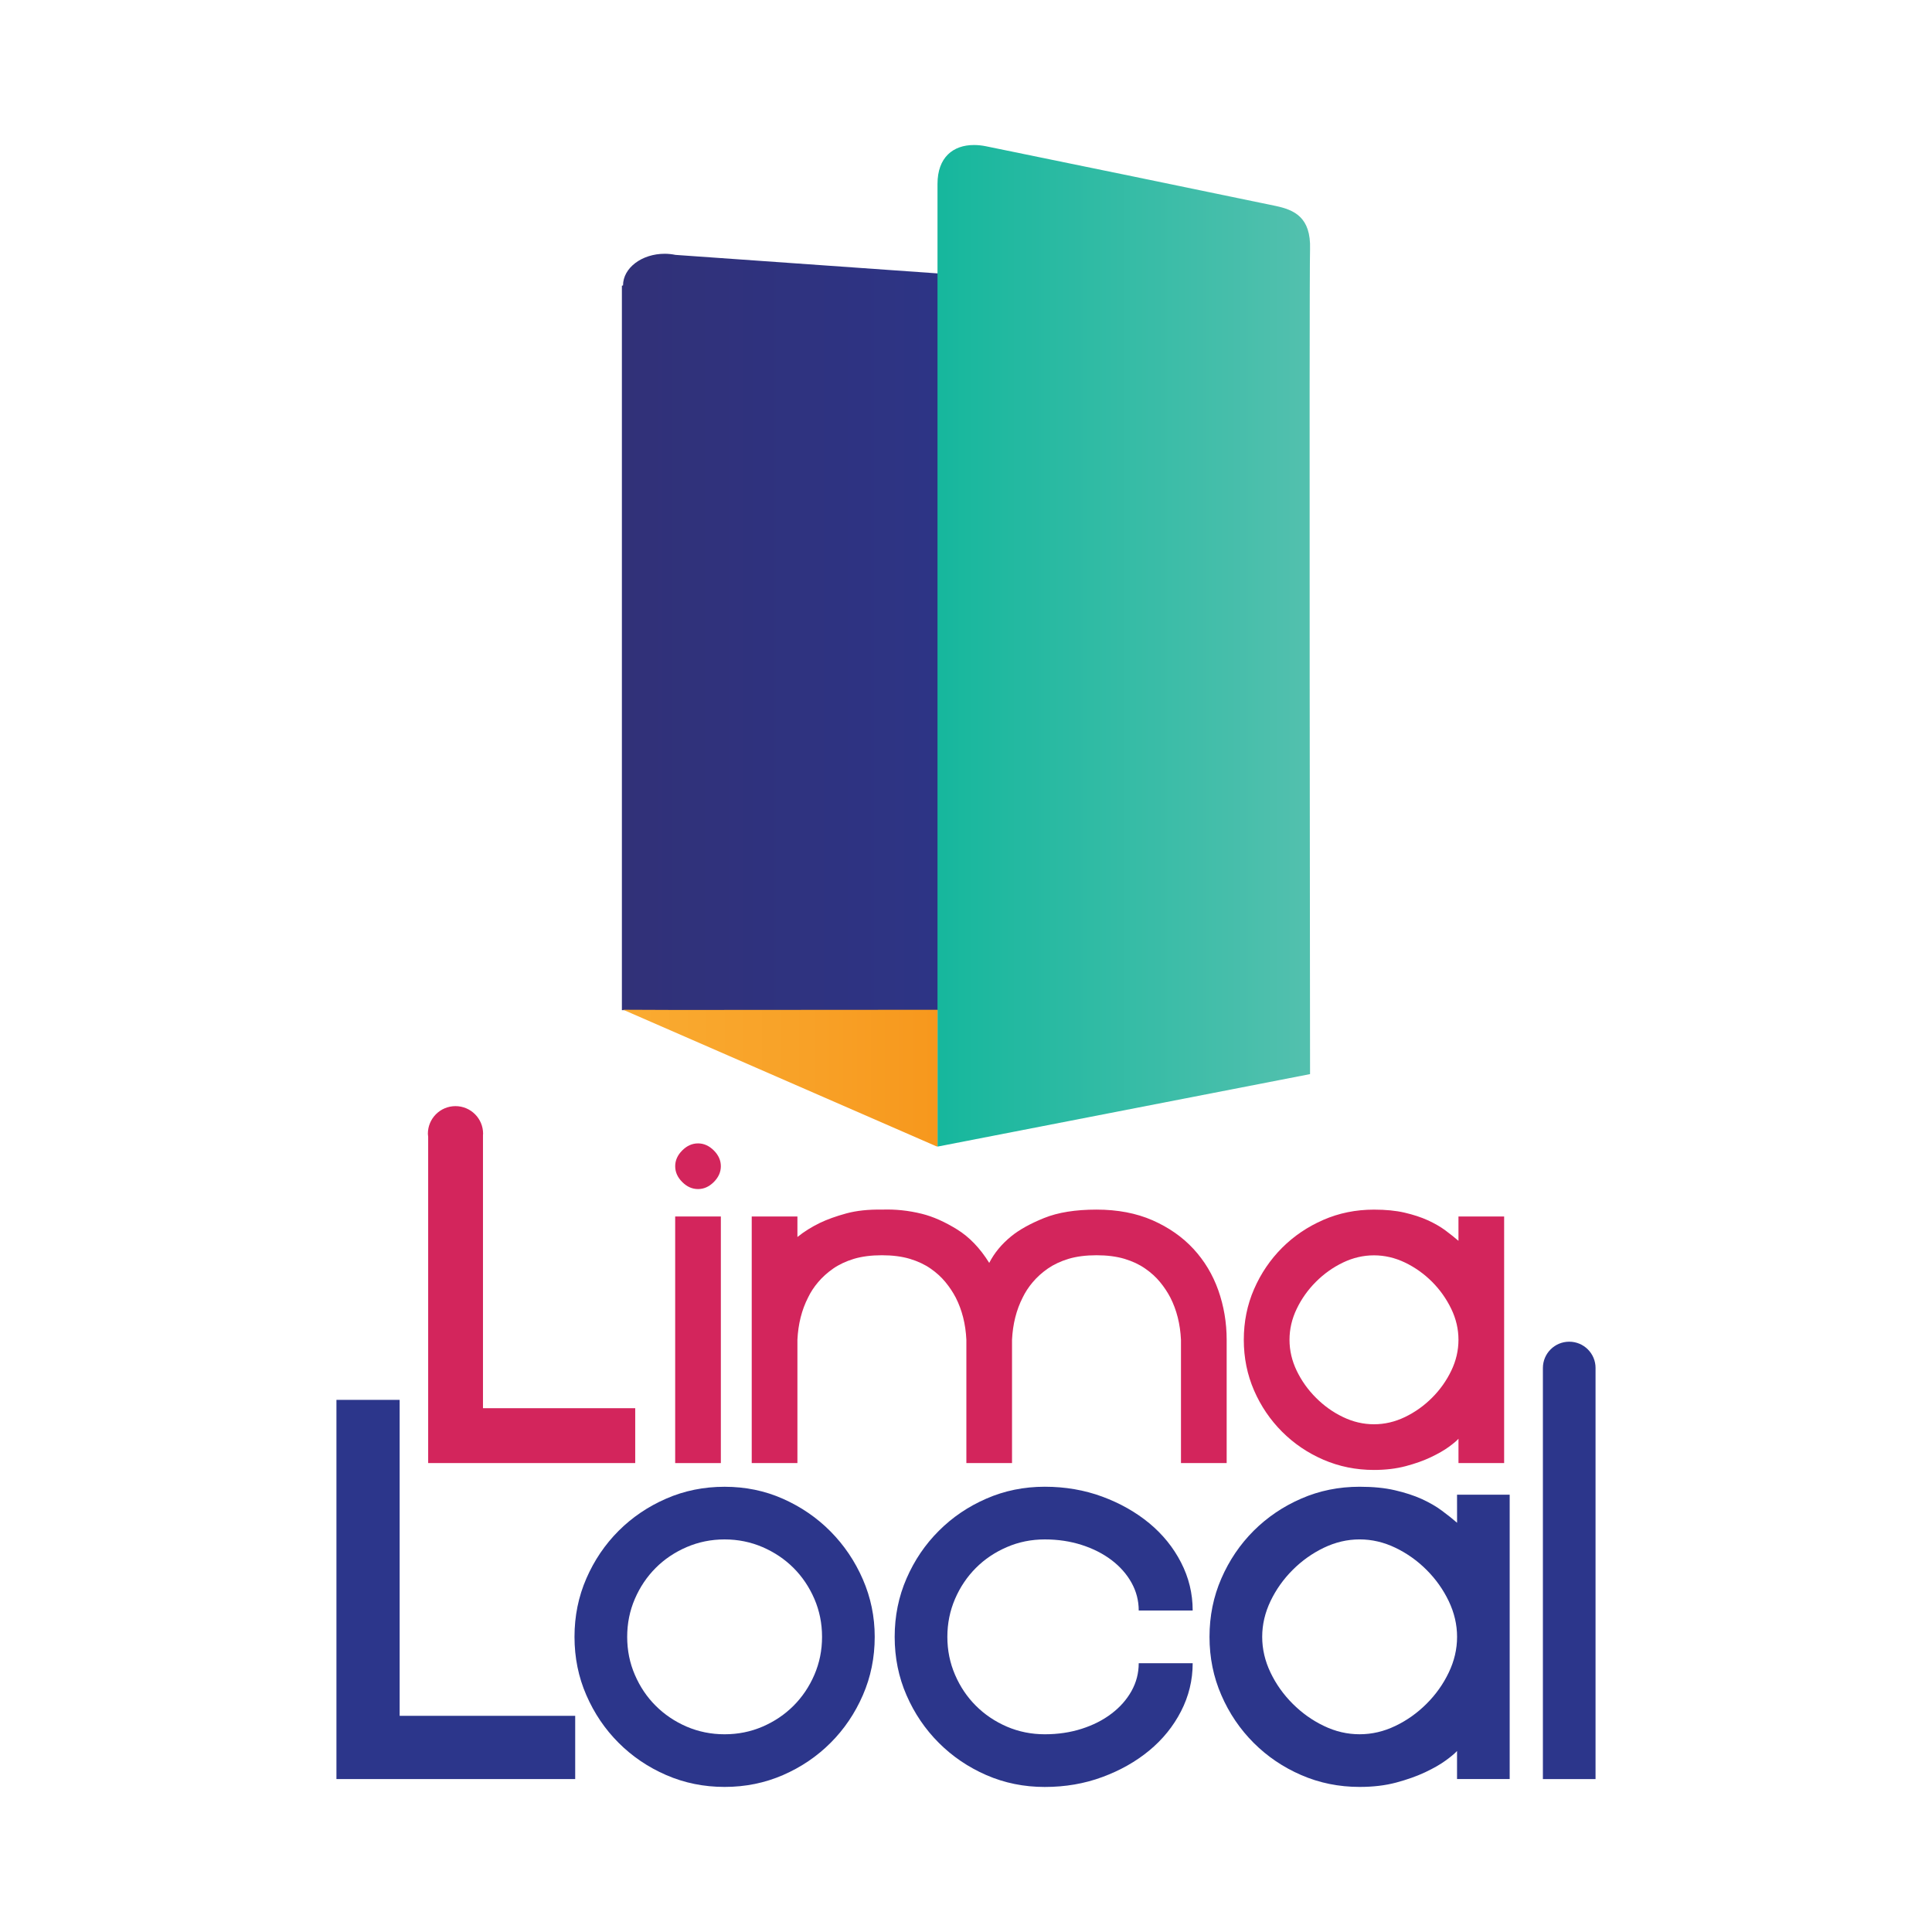 <?xml version="1.0" encoding="utf-8"?>
<!-- Generator: Adobe Illustrator 16.0.0, SVG Export Plug-In . SVG Version: 6.00 Build 0)  -->
<!DOCTYPE svg PUBLIC "-//W3C//DTD SVG 1.1//EN" "http://www.w3.org/Graphics/SVG/1.1/DTD/svg11.dtd">
<svg version="1.1" id="Layer_1" xmlns="http://www.w3.org/2000/svg" xmlns:xlink="http://www.w3.org/1999/xlink" x="0px" y="0px"
	 width="100px" height="100px" viewBox="0 0 100 100" enable-background="new 0 0 100 100" xml:space="preserve">
<g>
	<path fill="#D3255C" d="M36.13,59.182c-0.303,0-0.575,0.121-0.818,0.365c-0.243,0.242-0.364,0.516-0.364,0.816
		c0,0.305,0.121,0.576,0.364,0.818c0.243,0.244,0.516,0.365,0.818,0.365c0.301,0,0.573-0.121,0.817-0.365
		c0.242-0.242,0.364-0.514,0.364-0.818c0-0.301-0.121-0.574-0.364-0.816C36.703,59.303,36.431,59.182,36.13,59.182"/>
	<path fill="#D3255C" d="M24.999,58.74c0.001-0.02,0.006-0.037,0.006-0.059c0-0.787-0.641-1.428-1.429-1.428
		c-0.79,0-1.429,0.641-1.429,1.428c0,0.051,0.01,0.098,0.015,0.146v16.9h10.717v-2.838h-7.88V58.74z"/>
	<path fill="#D3255C" d="M61.77,64.639c-0.572-0.617-1.278-1.109-2.118-1.479c-0.842-0.367-1.807-0.551-2.896-0.551
		c-1.091,0-1.993,0.145-2.71,0.434s-1.283,0.604-1.703,0.945c-0.499,0.406-0.879,0.867-1.141,1.379
		c-0.474-0.762-1.028-1.34-1.666-1.734c-0.636-0.393-1.244-0.664-1.822-0.807c-0.683-0.17-1.372-0.242-2.069-0.217
		c-0.695-0.012-1.309,0.053-1.841,0.197c-0.531,0.145-0.986,0.309-1.368,0.492c-0.434,0.211-0.82,0.453-1.162,0.729v-1.063h-2.365
		v12.764h2.365v-6.381c0.039-0.816,0.223-1.545,0.551-2.188c0.132-0.275,0.306-0.543,0.523-0.797
		c0.217-0.258,0.476-0.49,0.777-0.701c0.302-0.209,0.66-0.379,1.073-0.504c0.414-0.123,0.896-0.186,1.447-0.186
		c0.552,0,1.035,0.063,1.448,0.186c0.414,0.125,0.771,0.293,1.074,0.504c0.302,0.209,0.557,0.443,0.769,0.701
		c0.209,0.254,0.386,0.521,0.531,0.797c0.328,0.643,0.514,1.371,0.552,2.188v6.381h2.363v-6.381c0.04-0.816,0.224-1.545,0.552-2.188
		c0.133-0.275,0.306-0.543,0.523-0.797c0.217-0.258,0.476-0.49,0.777-0.701c0.303-0.209,0.66-0.379,1.073-0.504
		c0.414-0.123,0.896-0.186,1.448-0.186s1.034,0.063,1.449,0.186c0.412,0.125,0.77,0.293,1.071,0.504
		c0.303,0.209,0.559,0.443,0.77,0.701c0.21,0.254,0.386,0.521,0.531,0.797c0.328,0.643,0.512,1.371,0.551,2.188v6.381h2.365v-6.381
		c0-0.895-0.146-1.748-0.433-2.563C62.77,65.971,62.34,65.256,61.77,64.639"/>
	<path fill="#D3255C" d="M75.115,70.953c-0.25,0.518-0.581,0.984-0.994,1.396c-0.414,0.414-0.881,0.746-1.399,0.996
		s-1.054,0.375-1.605,0.375s-1.087-0.125-1.604-0.375c-0.521-0.248-0.985-0.582-1.398-0.996c-0.414-0.412-0.746-0.879-0.996-1.396
		c-0.25-0.52-0.374-1.055-0.374-1.605c0-0.553,0.124-1.088,0.374-1.605c0.249-0.52,0.582-0.986,0.996-1.4
		c0.413-0.412,0.878-0.744,1.398-0.994c0.518-0.248,1.053-0.373,1.604-0.373s1.087,0.125,1.605,0.373
		c0.519,0.25,0.985,0.582,1.399,0.994c0.413,0.414,0.743,0.881,0.994,1.4c0.251,0.518,0.375,1.053,0.375,1.605
		C75.49,69.898,75.366,70.434,75.115,70.953 M75.49,62.965v1.26c-0.197-0.17-0.425-0.352-0.682-0.543
		c-0.255-0.189-0.559-0.363-0.904-0.521c-0.348-0.158-0.749-0.289-1.203-0.395c-0.451-0.105-0.98-0.156-1.585-0.156
		c-0.932,0-1.807,0.176-2.621,0.531s-1.526,0.836-2.137,1.447c-0.609,0.611-1.095,1.324-1.449,2.139
		c-0.354,0.813-0.53,1.688-0.53,2.621c0,0.932,0.177,1.805,0.53,2.619c0.354,0.814,0.84,1.527,1.449,2.137
		c0.61,0.611,1.322,1.096,2.137,1.449s1.689,0.531,2.621,0.531c0.604,0,1.153-0.066,1.646-0.197
		c0.493-0.131,0.927-0.285,1.299-0.463c0.375-0.178,0.683-0.354,0.926-0.531c0.244-0.178,0.41-0.318,0.504-0.424v1.258h2.363V62.965
		H75.49z"/>
	<rect x="34.947" y="62.965" fill="#D3255C" width="2.364" height="12.764"/>
	<path fill="#2C368B" d="M42.152,86.688c-0.266,0.615-0.626,1.148-1.079,1.602c-0.455,0.455-0.988,0.814-1.603,1.08
		c-0.612,0.264-1.268,0.396-1.965,0.396c-0.696,0-1.351-0.133-1.965-0.396c-0.613-0.266-1.146-0.625-1.602-1.08
		c-0.455-0.453-0.813-0.986-1.078-1.602c-0.266-0.613-0.397-1.268-0.397-1.965c0-0.695,0.132-1.352,0.397-1.965
		c0.265-0.613,0.623-1.146,1.078-1.602s0.988-0.813,1.602-1.078c0.614-0.264,1.269-0.398,1.965-0.398
		c0.697,0,1.354,0.135,1.965,0.398c0.614,0.266,1.147,0.623,1.603,1.078c0.454,0.455,0.813,0.988,1.079,1.602
		c0.264,0.613,0.397,1.27,0.397,1.965C42.55,85.42,42.416,86.074,42.152,86.688 M42.992,79.271
		c-0.705-0.713-1.525-1.275-2.465-1.693c-0.94-0.418-1.946-0.623-3.022-0.623c-1.075,0-2.082,0.203-3.021,0.613
		c-0.938,0.408-1.76,0.965-2.465,1.668c-0.704,0.705-1.261,1.527-1.669,2.465c-0.409,0.939-0.614,1.947-0.614,3.021
		c0,1.076,0.205,2.084,0.614,3.021c0.408,0.939,0.965,1.762,1.669,2.465c0.704,0.705,1.526,1.262,2.465,1.67
		c0.939,0.408,1.946,0.613,3.021,0.613c1.076,0,2.082-0.205,3.022-0.613c0.938-0.408,1.76-0.965,2.465-1.67
		c0.704-0.703,1.259-1.525,1.669-2.465c0.409-0.939,0.614-1.945,0.614-3.021c0-1.043-0.205-2.035-0.614-2.975
		S43.696,79.984,42.992,79.271"/>
	<path fill="#2C368B" d="M50.512,81.156c0.454-0.455,0.988-0.813,1.602-1.078c0.612-0.266,1.268-0.398,1.965-0.398
		c0.682,0,1.317,0.096,1.907,0.285c0.591,0.189,1.105,0.451,1.545,0.783c0.439,0.334,0.784,0.723,1.034,1.17
		c0.249,0.447,0.375,0.928,0.375,1.441h2.793c0-0.877-0.201-1.707-0.603-2.486c-0.4-0.779-0.95-1.457-1.646-2.033
		c-0.696-0.574-1.507-1.033-2.431-1.375c-0.923-0.34-1.916-0.512-2.977-0.512c-1.075,0-2.082,0.205-3.021,0.615
		c-0.938,0.408-1.761,0.965-2.464,1.67c-0.705,0.703-1.262,1.525-1.67,2.465c-0.409,0.939-0.613,1.947-0.613,3.021
		s0.204,2.084,0.613,3.021c0.408,0.938,0.965,1.758,1.67,2.463c0.704,0.705,1.525,1.262,2.464,1.672
		c0.938,0.408,1.945,0.613,3.021,0.613c1.06,0,2.054-0.17,2.977-0.512c0.923-0.34,1.734-0.797,2.431-1.373s1.246-1.254,1.646-2.033
		c0.401-0.781,0.603-1.609,0.603-2.488h-2.793c0,0.516-0.126,0.996-0.375,1.443c-0.25,0.445-0.595,0.836-1.034,1.168
		c-0.439,0.336-0.954,0.596-1.545,0.785c-0.59,0.189-1.227,0.283-1.907,0.283c-0.696,0-1.353-0.133-1.965-0.396
		c-0.613-0.266-1.147-0.625-1.602-1.08c-0.454-0.453-0.814-0.986-1.079-1.602c-0.265-0.613-0.398-1.268-0.398-1.963
		c0-0.697,0.134-1.354,0.398-1.967C49.697,82.145,50.058,81.611,50.512,81.156"/>
	<path fill="#2C368B" d="M74.985,86.574c-0.287,0.6-0.67,1.137-1.147,1.613c-0.477,0.477-1.016,0.861-1.613,1.146
		c-0.6,0.289-1.216,0.432-1.852,0.432c-0.635,0-1.253-0.143-1.85-0.432c-0.598-0.285-1.137-0.67-1.613-1.146
		c-0.478-0.477-0.861-1.014-1.147-1.613c-0.287-0.598-0.432-1.215-0.432-1.852s0.146-1.252,0.432-1.852
		c0.287-0.598,0.67-1.137,1.147-1.613c0.477-0.477,1.015-0.859,1.613-1.146c0.597-0.287,1.215-0.432,1.85-0.432
		c0.636,0,1.254,0.145,1.852,0.432s1.137,0.67,1.613,1.146c0.478,0.477,0.86,1.016,1.147,1.613c0.287,0.6,0.433,1.217,0.433,1.852
		C75.418,85.359,75.273,85.977,74.985,86.574 M75.418,78.818c-0.228-0.197-0.489-0.408-0.785-0.625
		c-0.293-0.221-0.644-0.42-1.043-0.604c-0.403-0.182-0.864-0.332-1.387-0.453c-0.522-0.123-1.134-0.182-1.83-0.182
		c-1.075,0-2.081,0.203-3.02,0.613c-0.94,0.408-1.76,0.965-2.466,1.668c-0.704,0.705-1.261,1.527-1.669,2.465
		c-0.41,0.939-0.614,1.947-0.614,3.023c0,1.074,0.204,2.082,0.614,3.02c0.407,0.939,0.965,1.76,1.669,2.465
		c0.705,0.705,1.525,1.262,2.466,1.67c0.939,0.408,1.946,0.613,3.02,0.613c0.696,0,1.33-0.074,1.898-0.227
		c0.566-0.152,1.066-0.33,1.497-0.533c0.433-0.205,0.788-0.408,1.068-0.613s0.474-0.367,0.58-0.488v1.453h2.725V77.365h-2.725
		L75.418,78.818L75.418,78.818z"/>
	<path fill="#2C368B" d="M82.586,70.807c0-0.752-0.61-1.361-1.363-1.361c-0.752,0-1.363,0.609-1.363,1.361
		c0,0.006,0.001,0.01,0.001,0.014h-0.001v21.264h2.725V70.828C82.584,70.82,82.586,70.816,82.586,70.807"/>
	<polygon fill="#2C368B" points="17.414,72.457 17.414,92.084 29.772,92.084 29.772,88.811 20.686,88.811 20.686,72.457 	"/>
	
		<linearGradient id="SVGID_1_" gradientUnits="userSpaceOnUse" x1="169.385" y1="353.82" x2="190.961" y2="353.82" gradientTransform="matrix(1 0 0 1 -137.195 -321.11)">
		<stop  offset="0" style="stop-color:#313178"/>
		<stop  offset="0.968" style="stop-color:#2C3589"/>
		<stop  offset="1" style="stop-color:#2B368A"/>
	</linearGradient>
	<path fill="url(#SVGID_1_)" d="M32.248,14.773l-0.059,0.017v37.495h21.576V16.039l-0.008-0.001c0-0.006,0.001-0.011,0.001-0.017
		c0-0.816-0.787-1.493-1.817-1.617l-0.001-0.012l-16.976-1.199c-0.179-0.036-0.364-0.058-0.557-0.058
		C33.217,13.135,32.249,13.869,32.248,14.773"/>
	
		<linearGradient id="SVGID_2_" gradientUnits="userSpaceOnUse" x1="185.721" y1="354.537" x2="205.006" y2="354.537" gradientTransform="matrix(1 0 0 1 -137.195 -321.11)">
		<stop  offset="0" style="stop-color:#16B79D"/>
		<stop  offset="1" style="stop-color:#53C0AE"/>
	</linearGradient>
	<path fill="url(#SVGID_2_)" d="M48.525,9.52v49.828l19.283-3.752c0,0-0.052-41.041,0-42.7c0.052-1.661-0.829-2.033-1.777-2.236
		c-0.948-0.204-13.615-2.812-14.995-3.089c-0.215-0.044-0.425-0.065-0.624-0.065C49.33,7.505,48.525,8.146,48.525,9.52"/>
	
		<linearGradient id="SVGID_3_" gradientUnits="userSpaceOnUse" x1="169.449" y1="376.915" x2="185.721" y2="376.915" gradientTransform="matrix(1 0 0 1 -137.195 -321.11)">
		<stop  offset="0" style="stop-color:#FAAB31"/>
		<stop  offset="0.588" style="stop-color:#F8A127"/>
		<stop  offset="0.989" style="stop-color:#F7981D"/>
	</linearGradient>
	<polygon fill="url(#SVGID_3_)" points="48.525,52.266 34.998,52.275 32.255,52.264 48.497,59.346 48.498,59.346 48.525,59.314 	"/>
</g>
</svg>
